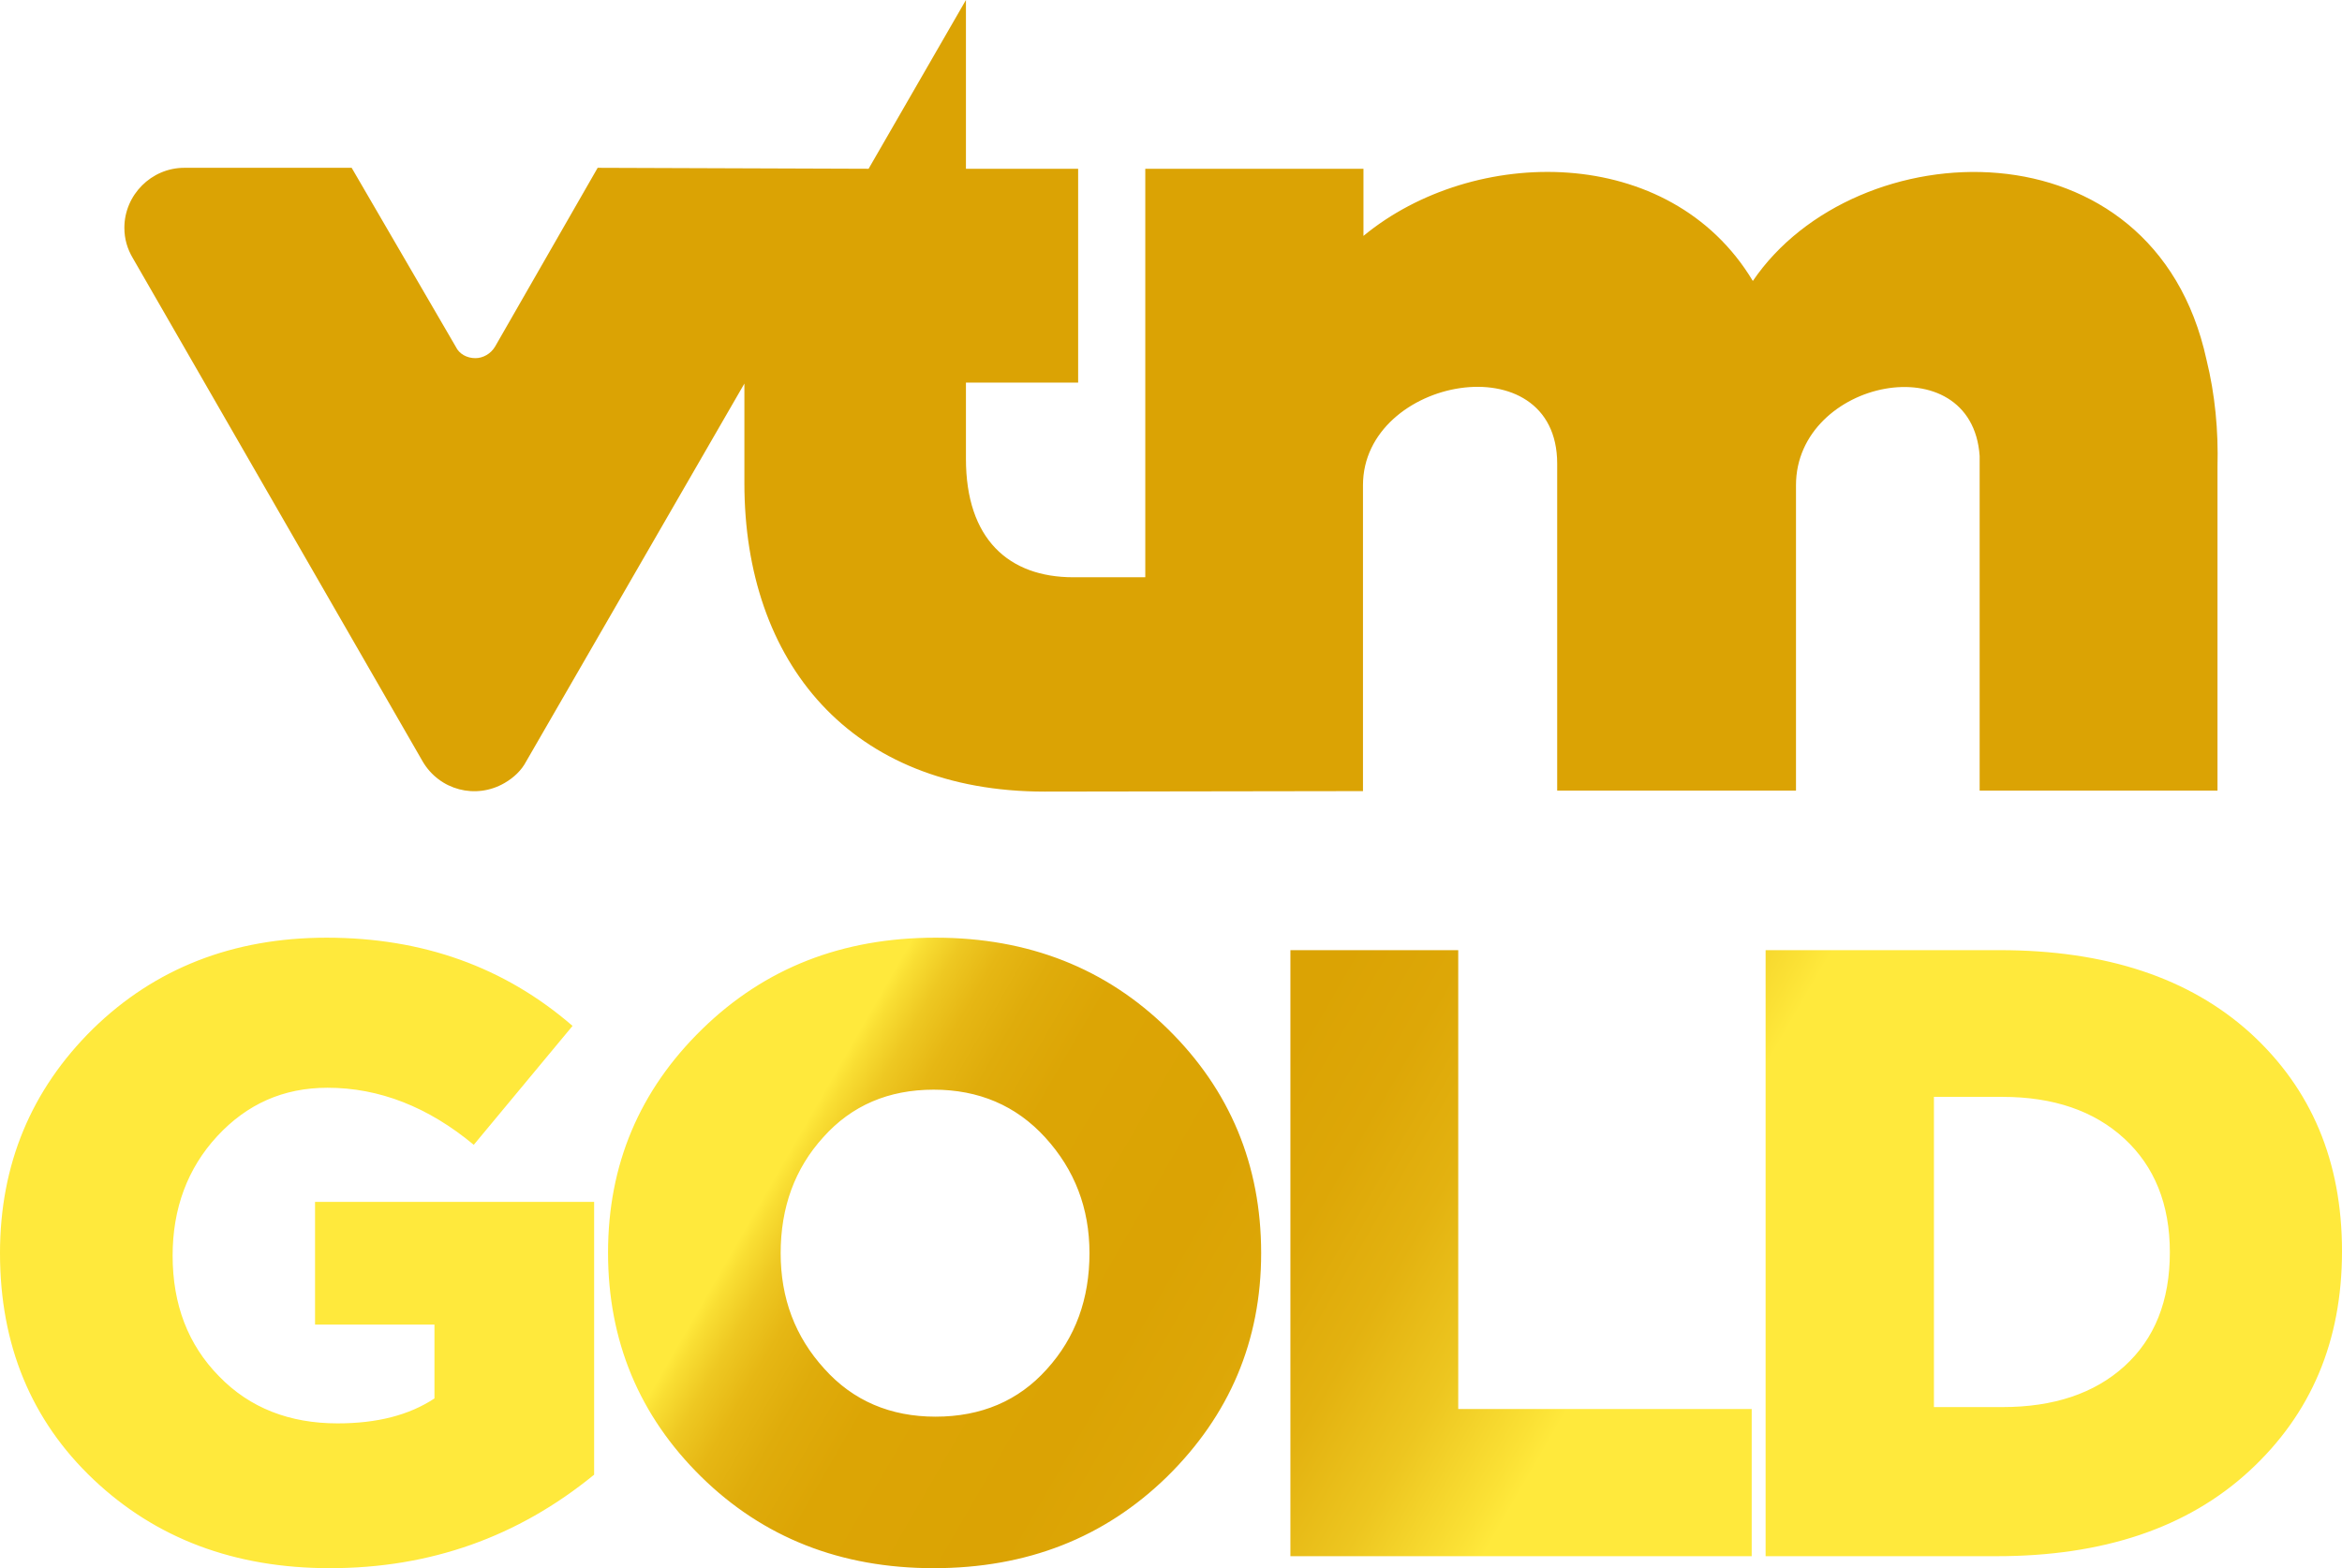<svg enable-background="new 0 0 970.1 167.3" version="1.1" viewBox="0 0 800 535.74" xml:space="preserve" xmlns="http://www.w3.org/2000/svg">
<g transform="matrix(1.638 0 0 1.638 56.113 0)">
	<linearGradient id="a" x1="534.6" x2="916.35" y1="-8.077" y2="212.33" gradientTransform="translate(-516.06 159.77)" gradientUnits="userSpaceOnUse">
		<stop stop-color="#FFE93C" offset=".32"/>
		<stop stop-color="#F9DE33" offset=".326"/>
		<stop stop-color="#EEC822" offset=".341"/>
		<stop stop-color="#E6B714" offset=".359"/>
		<stop stop-color="#DFAC0B" offset=".382"/>
		<stop stop-color="#DCA505" offset=".413"/>
		<stop stop-color="#DBA304" offset=".5"/>
		<stop stop-color="#DDA707" offset=".549"/>
		<stop stop-color="#E3B210" offset=".596"/>
		<stop stop-color="#EDC620" offset=".643"/>
		<stop stop-color="#FBE135" offset=".688"/>
		<stop stop-color="#FFE93C" offset=".7"/>
	</linearGradient>
	<path d="m34.543 327.07c-19.9 0-36.3-6.2-49.3-18.5-13-12.3-19.5-28.1-19.5-47.2 0-18.5 6.5-34.1 19.4-46.8 12.9-12.6 29.2-19 48.7-19 20 0 37.1 6.1 51.3 18.4l-20.6 24.8c-9.5-7.9-19.7-11.9-30.5-11.9-9.2 0-16.8 3.4-23 10.1-6.2 6.7-9.3 15.1-9.3 24.9 0 10.2 3.2 18.6 9.7 25.2 6.4 6.6 14.7 9.8 24.7 9.8 8.2 0 14.9-1.7 20.2-5.2v-15.4h-24.9v-25.6h58.2v56.9c-15.9 13-34.2 19.5-55.1 19.5zm174.6-19.1c-13.1 12.8-29.3 19.1-48.7 19.1s-35.6-6.4-48.5-19.1c-12.9-12.7-19.4-28.3-19.4-46.7 0-18.3 6.5-33.8 19.6-46.6 13.1-12.8 29.3-19.1 48.7-19.1s35.6 6.4 48.5 19.1 19.4 28.3 19.4 46.7c0 18.3-6.6 33.8-19.6 46.6zm-48.3-12.5c9.5 0 17.3-3.3 23.2-9.9 6-6.6 8.9-14.7 8.9-24.2 0-9.4-3.1-17.4-9.2-24.1s-13.9-10-23.3-10-17.1 3.3-23 9.9c-6 6.6-8.9 14.7-8.9 24.2 0 9.4 3 17.4 9.1 24.1 6 6.7 13.8 10 23.2 10zm74 29.1v-126.4h35v95.7h61.2v30.7zm99.1 0v-126.4h48.8c22.2 0 39.6 5.8 52.3 17.3 12.7 11.6 19.1 26.7 19.1 45.5 0 18.7-6.4 33.9-19.3 45.8s-30.5 17.8-52.7 17.8zm35.1-31.1h14.3c10.6 0 19.1-2.8 25.4-8.5s9.5-13.6 9.5-23.8c0-10-3.2-17.9-9.5-23.7s-14.8-8.7-25.4-8.7h-14.3z" fill="url(#a)"/>
	<path d="m425.88 75c-11-50.4-73.2-47.9-94.6-16.4-17.3-28.8-58.3-28.3-81.2-9.4v-14h-45.5v85.2h-15c-13.5 0-22.4-8-22.4-24.7v-15.9h23.4v-44.6h-23.4v-35.2l-20.3 35.2-56.5-0.2-21.4 37.3c-0.9 1.5-2.5 2.4-4.1 2.4-1.8 0-3.4-0.9-4.1-2.4l-21.7-37.3h-34.9c-6.9 0-12.5 5.7-12.5 12.5 0 2.3 0.6 4.4 1.8 6.4l60.4 104.9c3.5 6 11.1 8 17.1 4.5 1.9-1.1 3.5-2.6 4.5-4.5l45.5-78.8v20.8c0 37.3 22.1 64.3 62.6 64.3l66.4-0.1v-63.8c0-22.6 40.5-29.9 40.5-4.5v68.2h49.8v-63.7c0-22.1 36.7-29.5 38.3-6.1v69.8h49.6v-67.5c0.2-7.6-0.5-15.1-2.3-22.4z" fill="#dba304" Googl="true"/>
</g>
</svg>
